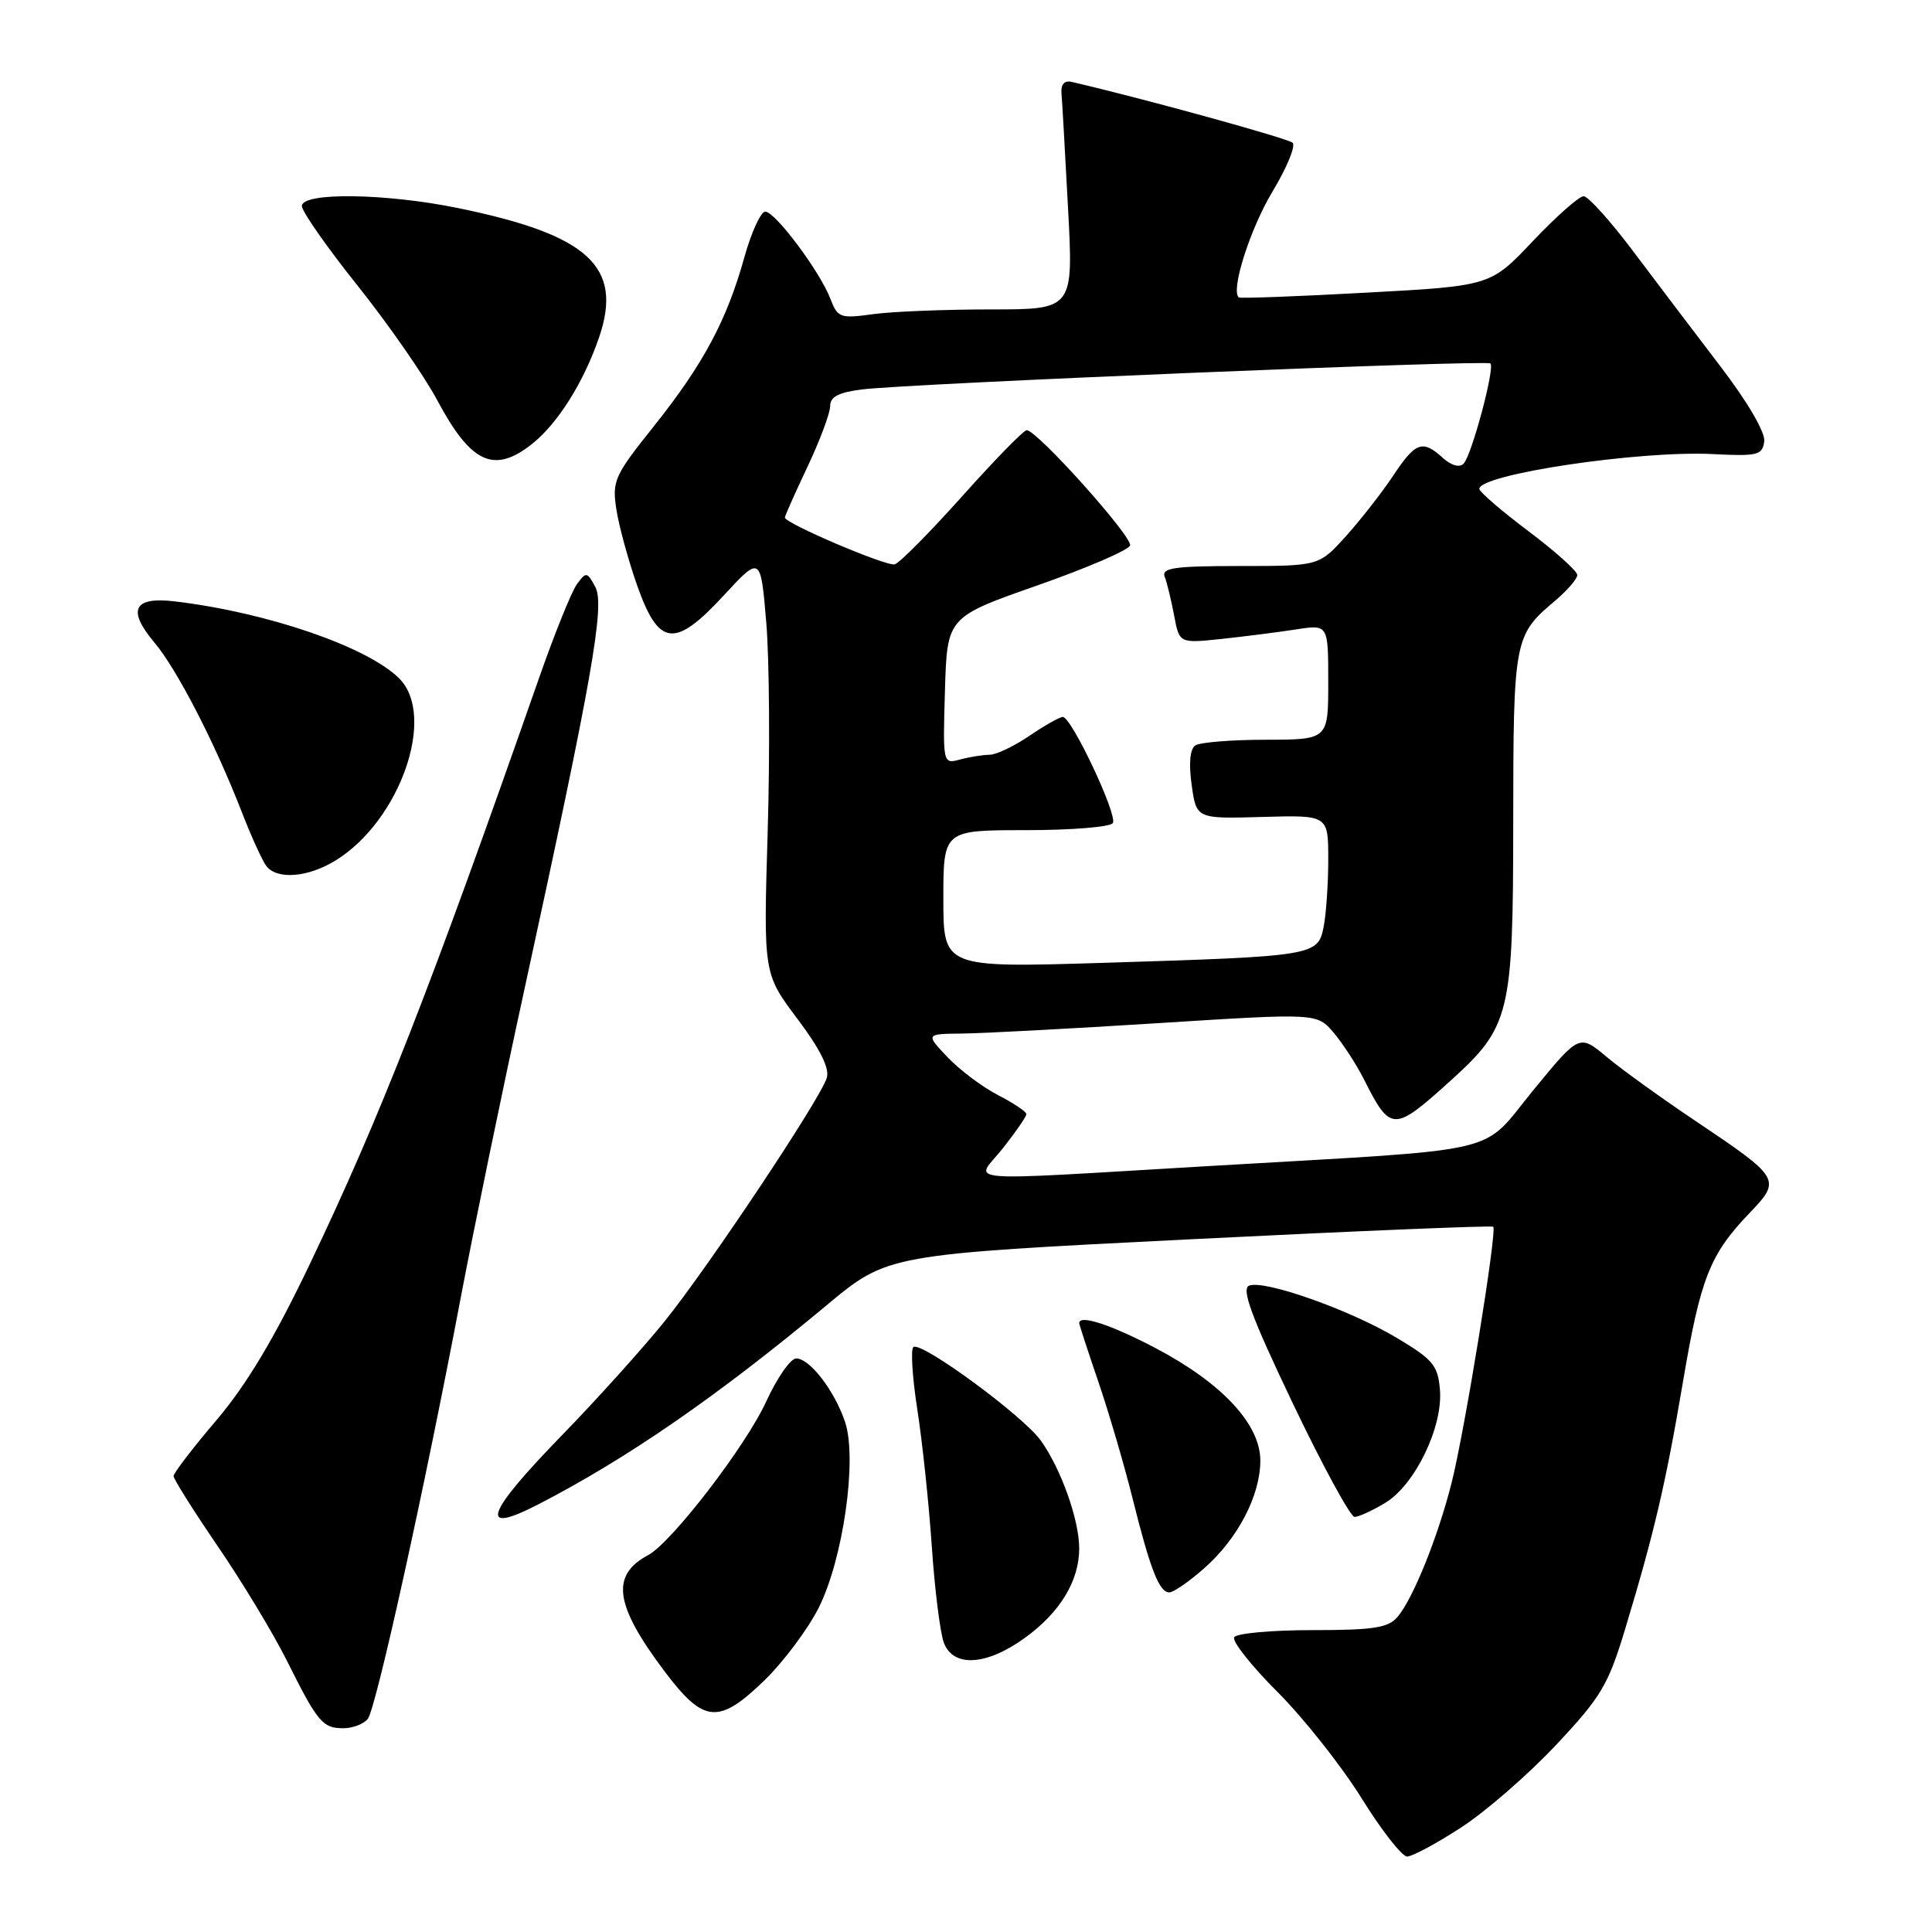 <?xml version="1.0" encoding="UTF-8" standalone="no"?>
<!DOCTYPE svg PUBLIC "-//W3C//DTD SVG 1.1//EN" "http://www.w3.org/Graphics/SVG/1.1/DTD/svg11.dtd" >
<svg xmlns="http://www.w3.org/2000/svg" xmlns:xlink="http://www.w3.org/1999/xlink" version="1.1" viewBox="0 0 256 256">
 <g >
 <path fill="currentColor"
d=" M 193.59 242.16 C 196.84 240.06 202.50 235.14 206.17 231.23 C 212.16 224.86 213.10 223.28 215.35 215.82 C 219.19 203.12 220.71 196.62 223.00 183.11 C 225.32 169.38 226.56 166.23 231.77 160.79 C 236.08 156.29 235.99 156.14 224.60 148.49 C 220.14 145.50 214.87 141.70 212.88 140.04 C 209.27 137.02 209.27 137.02 203.19 144.43 C 196.03 153.15 200.22 152.16 160.50 154.49 C 125.86 156.52 129.19 156.80 132.92 152.11 C 134.61 149.96 136.00 147.95 136.00 147.63 C 136.00 147.30 134.31 146.17 132.25 145.11 C 130.19 144.05 127.18 141.79 125.56 140.09 C 122.63 137.00 122.63 137.00 127.56 136.95 C 130.28 136.92 141.95 136.30 153.50 135.57 C 174.50 134.24 174.50 134.24 176.71 136.83 C 177.92 138.26 179.72 141.02 180.70 142.96 C 184.26 150.02 184.64 150.03 192.16 143.24 C 200.11 136.05 200.50 134.47 200.51 109.00 C 200.52 84.79 200.64 84.16 205.98 79.67 C 207.64 78.27 209.00 76.71 209.00 76.19 C 209.00 75.68 206.09 73.06 202.52 70.38 C 198.96 67.70 196.04 65.18 196.02 64.79 C 195.96 62.85 217.26 59.67 227.00 60.17 C 232.87 60.47 233.53 60.31 233.77 58.50 C 233.93 57.30 231.59 53.29 227.93 48.50 C 224.57 44.10 219.37 37.24 216.37 33.25 C 213.37 29.26 210.43 26.00 209.84 26.00 C 209.24 26.00 206.22 28.67 203.12 31.94 C 197.50 37.89 197.50 37.89 181.00 38.78 C 171.93 39.28 164.34 39.56 164.15 39.41 C 163.03 38.53 165.65 30.30 168.61 25.39 C 170.51 22.24 171.71 19.32 171.28 18.92 C 170.68 18.34 151.56 13.07 142.00 10.85 C 141.05 10.63 140.56 11.17 140.65 12.33 C 140.74 13.33 141.13 20.19 141.52 27.58 C 142.24 41.00 142.24 41.00 131.26 41.00 C 125.22 41.00 118.20 41.28 115.67 41.63 C 111.34 42.23 110.99 42.10 110.04 39.61 C 108.68 36.03 102.76 28.09 101.41 28.04 C 100.82 28.02 99.57 30.74 98.63 34.09 C 96.31 42.44 93.19 48.26 86.63 56.49 C 81.41 63.02 81.09 63.73 81.67 67.49 C 82.01 69.69 83.24 74.20 84.40 77.50 C 87.28 85.70 89.39 85.95 95.92 78.88 C 100.79 73.62 100.79 73.62 101.54 82.56 C 101.95 87.48 102.03 99.94 101.72 110.26 C 101.16 129.01 101.16 129.01 105.65 134.99 C 108.70 139.04 109.95 141.57 109.55 142.84 C 108.64 145.71 93.99 167.70 88.13 175.00 C 85.26 178.57 79.10 185.41 74.45 190.19 C 64.30 200.63 63.33 203.46 71.30 199.35 C 83.08 193.28 95.01 185.05 109.56 172.93 C 117.62 166.22 117.62 166.22 157.56 164.22 C 179.53 163.12 197.66 162.37 197.86 162.55 C 198.40 163.05 194.08 189.64 192.34 196.50 C 190.53 203.66 187.24 211.83 185.18 214.25 C 183.95 215.70 181.99 216.00 173.90 216.00 C 168.52 216.00 163.86 216.42 163.54 216.94 C 163.22 217.46 165.80 220.72 169.27 224.19 C 172.74 227.66 177.75 233.99 180.40 238.25 C 183.04 242.51 185.77 246.00 186.45 246.00 C 187.13 246.00 190.35 244.27 193.59 242.16 Z  M 48.74 227.75 C 49.83 226.35 56.26 197.24 61.04 172.00 C 62.76 162.93 66.57 144.47 69.51 131.00 C 78.49 89.76 80.18 80.20 78.88 77.77 C 77.80 75.76 77.66 75.74 76.45 77.40 C 75.74 78.37 73.48 83.97 71.43 89.83 C 57.00 131.07 50.42 147.89 41.05 167.50 C 36.36 177.32 32.67 183.49 28.68 188.18 C 25.56 191.85 23.00 195.18 23.00 195.59 C 23.00 195.99 25.64 200.18 28.87 204.91 C 32.10 209.63 36.20 216.43 37.99 220.00 C 42.09 228.22 42.74 229.00 45.50 229.00 C 46.74 229.00 48.20 228.44 48.74 227.75 Z  M 101.34 222.61 C 103.82 220.19 107.03 215.90 108.46 213.08 C 111.71 206.66 113.61 193.39 111.99 188.46 C 110.62 184.33 107.31 180.00 105.50 180.00 C 104.76 180.00 102.98 182.55 101.55 185.66 C 98.84 191.60 89.00 204.39 85.87 206.07 C 80.87 208.74 81.45 212.70 88.10 221.52 C 93.27 228.37 95.24 228.53 101.34 222.61 Z  M 135.81 217.02 C 140.47 213.65 143.00 209.47 143.00 205.18 C 143.00 201.39 140.61 194.67 137.92 190.89 C 135.61 187.64 122.18 177.77 121.04 178.48 C 120.65 178.72 120.88 182.42 121.54 186.71 C 122.21 190.99 123.08 199.19 123.47 204.93 C 123.86 210.67 124.58 216.40 125.07 217.68 C 126.32 220.98 130.72 220.71 135.81 217.02 Z  M 159.52 207.84 C 164.00 203.92 167.00 198.17 167.00 193.54 C 167.00 188.71 161.92 183.26 153.10 178.62 C 147.19 175.52 143.00 174.15 143.00 175.32 C 143.00 175.50 144.14 178.99 145.53 183.07 C 146.93 187.16 148.96 194.10 150.06 198.50 C 152.41 207.94 153.60 211.00 154.94 211.00 C 155.49 211.00 157.55 209.58 159.52 207.84 Z  M 183.59 199.11 C 187.52 196.71 191.21 189.05 190.80 184.15 C 190.53 180.92 189.88 180.14 185.09 177.28 C 178.84 173.55 167.58 169.57 165.52 170.35 C 164.45 170.77 165.81 174.44 171.30 185.95 C 175.26 194.23 178.94 201.00 179.49 201.00 C 180.05 200.99 181.89 200.15 183.59 199.11 Z  M 44.49 114.00 C 53.02 108.73 57.86 94.86 52.90 89.90 C 48.71 85.71 35.44 81.15 23.19 79.69 C 17.69 79.03 16.81 80.80 20.46 85.14 C 23.45 88.68 28.47 98.43 32.00 107.50 C 33.28 110.80 34.76 114.06 35.29 114.75 C 36.71 116.60 40.83 116.27 44.49 114.00 Z  M 70.43 58.88 C 73.89 56.16 77.36 50.64 79.40 44.65 C 82.56 35.33 77.97 31.12 60.79 27.59 C 51.14 25.60 40.00 25.45 40.00 27.30 C 40.00 28.02 43.33 32.78 47.40 37.87 C 51.46 42.97 56.21 49.79 57.94 53.04 C 62.39 61.38 65.44 62.80 70.43 58.88 Z  M 125.00 119.12 C 125.00 110.00 125.00 110.00 135.94 110.00 C 141.96 110.00 147.14 109.58 147.46 109.06 C 148.11 108.00 141.98 95.00 140.83 95.00 C 140.42 95.00 138.43 96.12 136.40 97.50 C 134.38 98.88 132.00 100.01 131.11 100.01 C 130.22 100.02 128.47 100.30 127.21 100.64 C 124.93 101.25 124.93 101.23 125.21 91.51 C 125.50 81.77 125.50 81.77 137.43 77.58 C 144.00 75.28 149.54 72.89 149.74 72.28 C 150.11 71.16 137.41 57.00 136.04 57.00 C 135.65 57.00 131.80 60.94 127.50 65.75 C 123.19 70.56 119.17 74.63 118.55 74.78 C 117.42 75.06 104.00 69.34 104.00 68.58 C 104.00 68.36 105.35 65.33 107.00 61.84 C 108.65 58.35 110.00 54.74 110.00 53.81 C 110.00 52.57 111.14 51.98 114.25 51.60 C 120.52 50.82 197.00 47.66 197.49 48.16 C 198.10 48.77 195.01 60.32 193.94 61.43 C 193.40 61.99 192.32 61.70 191.19 60.68 C 188.49 58.22 187.56 58.56 184.59 63.05 C 183.11 65.27 180.30 68.87 178.34 71.05 C 174.77 75.00 174.77 75.00 164.28 75.00 C 155.59 75.00 153.88 75.25 154.33 76.43 C 154.64 77.21 155.19 79.52 155.58 81.56 C 156.27 85.25 156.27 85.25 161.89 84.66 C 164.97 84.33 169.41 83.76 171.75 83.40 C 176.00 82.74 176.00 82.74 176.00 90.37 C 176.00 98.00 176.00 98.00 167.75 98.02 C 163.21 98.02 159.00 98.36 158.39 98.77 C 157.68 99.23 157.50 101.14 157.90 104.00 C 158.53 108.50 158.53 108.50 167.27 108.25 C 176.00 108.00 176.00 108.00 176.00 113.87 C 176.00 117.11 175.72 121.13 175.39 122.81 C 174.62 126.65 174.24 126.71 146.25 127.58 C 125.00 128.23 125.00 128.23 125.00 119.12 Z "/>
</g>
</svg>